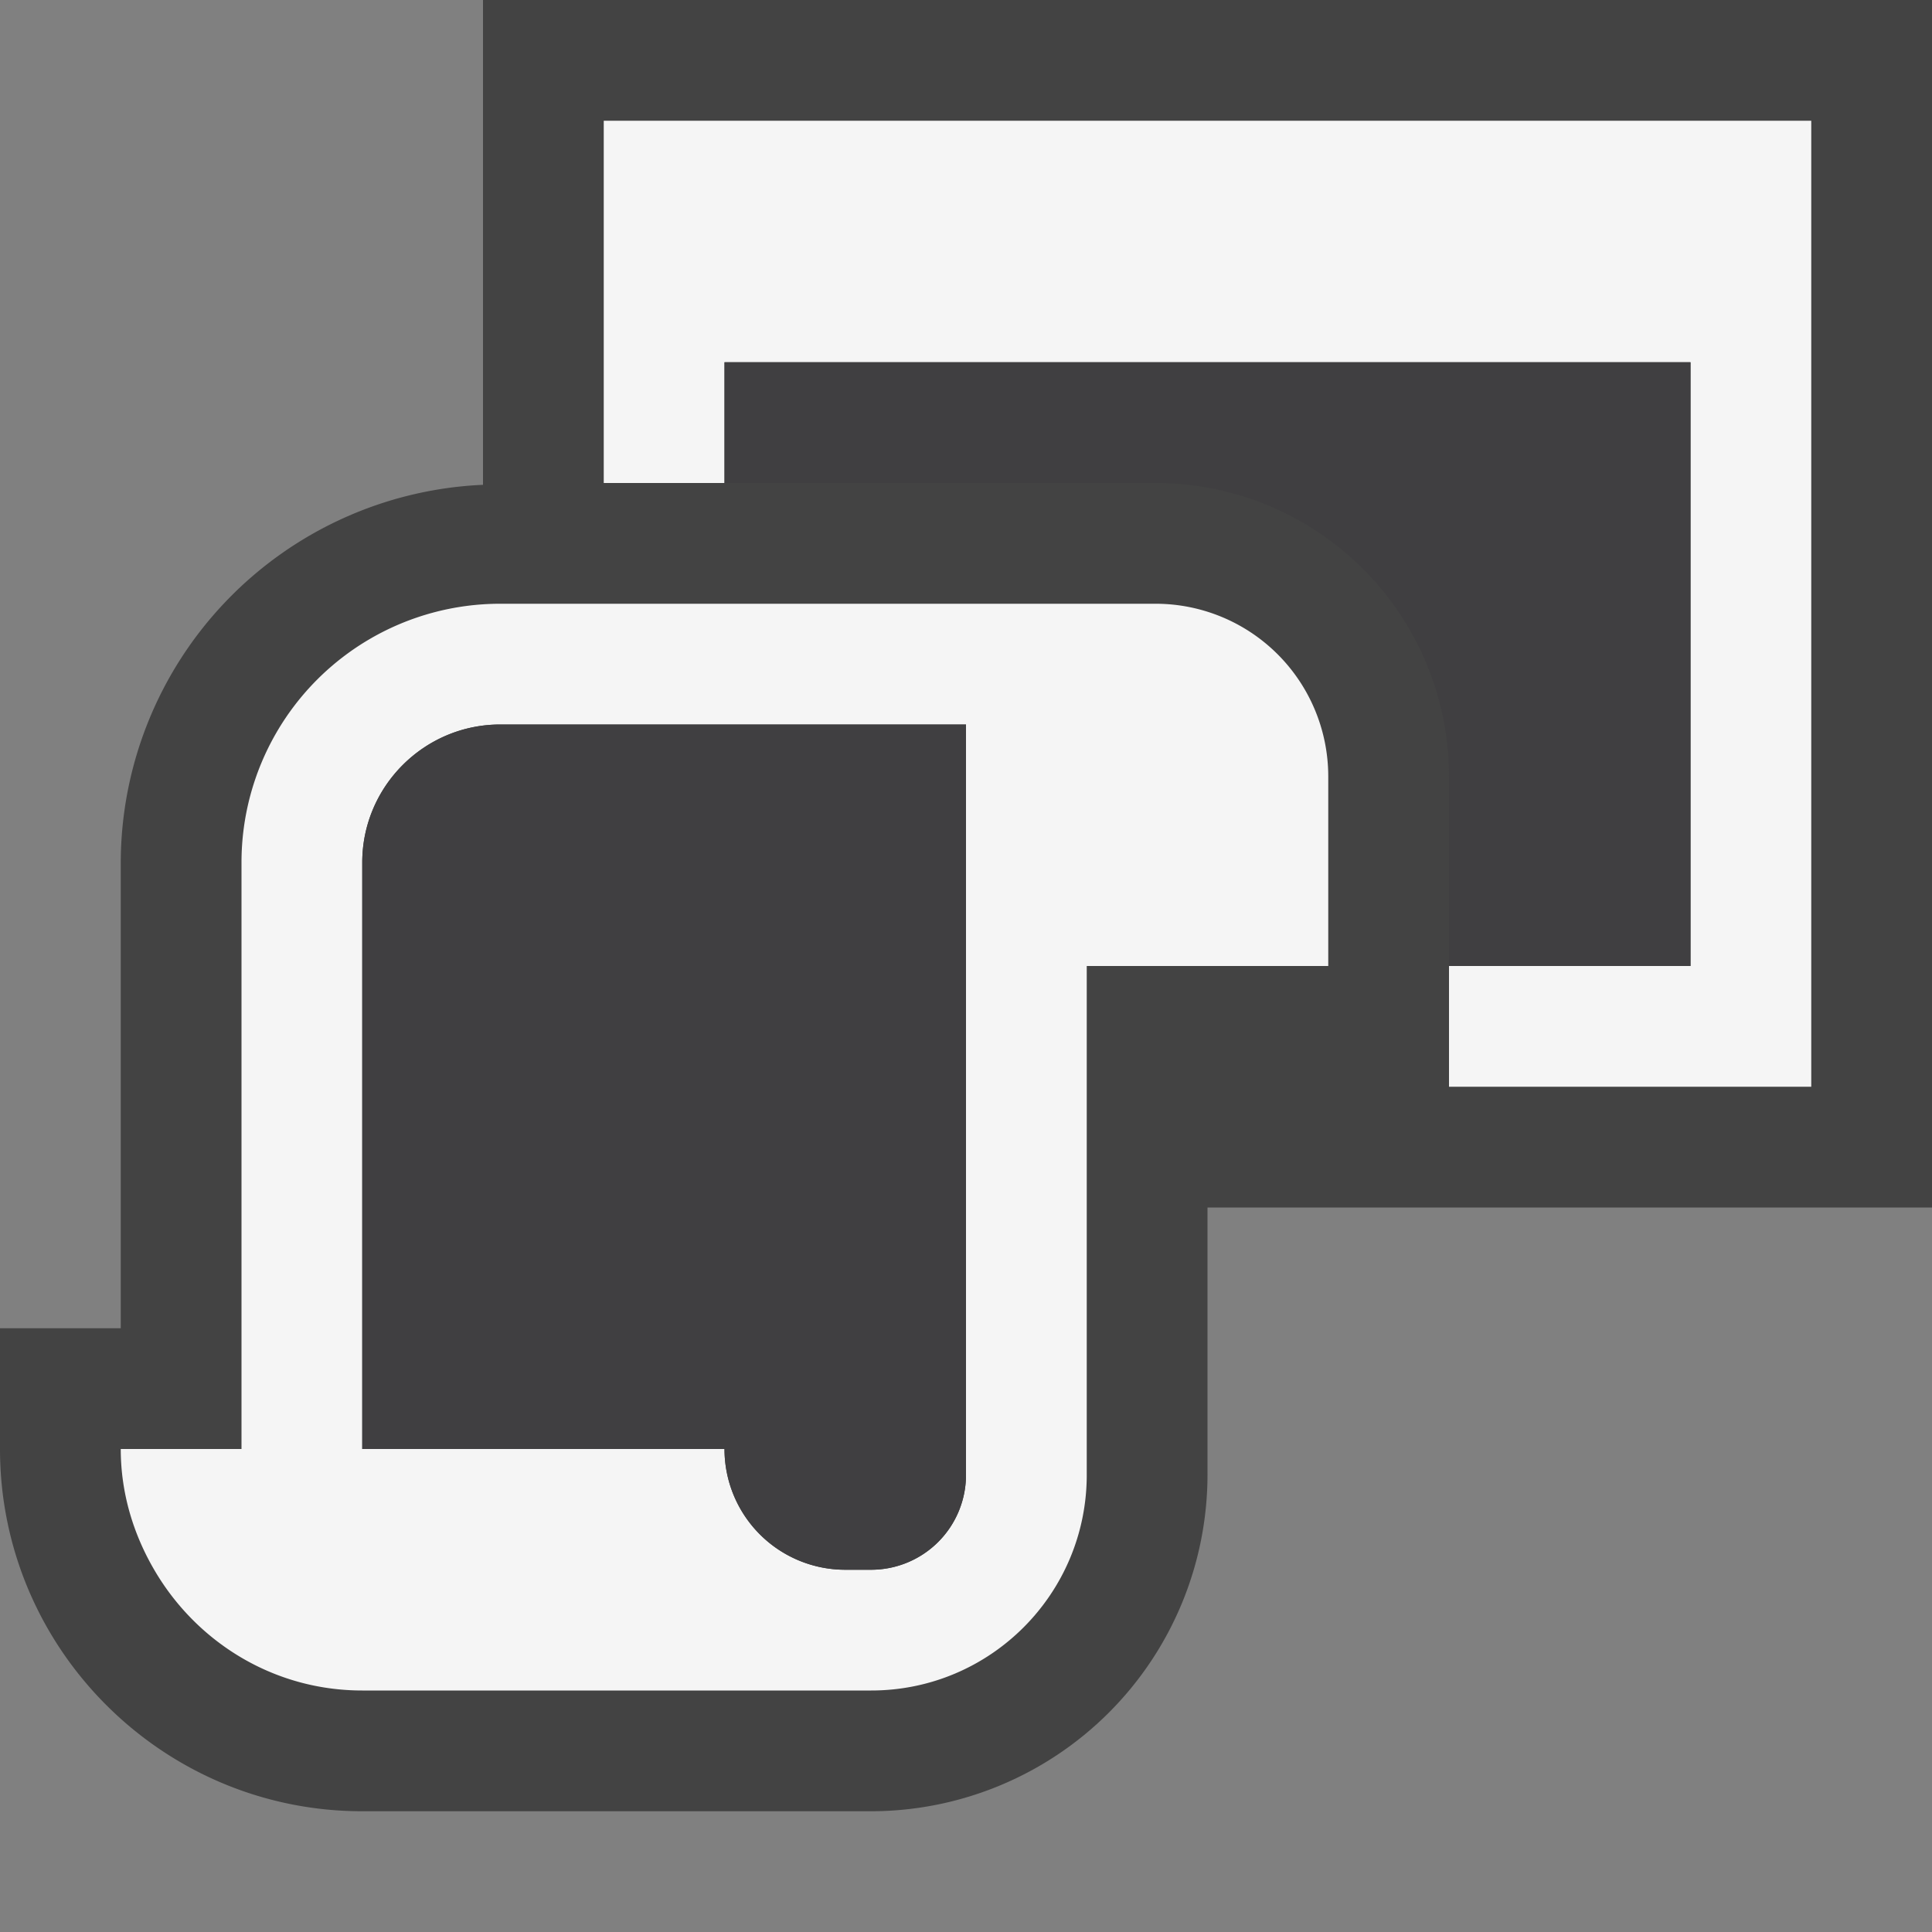 <svg xmlns="http://www.w3.org/2000/svg" viewBox="0 0 16 16"><rect x="0" y="0" width="16" height="16" fill="#808080" stroke="none"/><style>.st0{opacity:0}.st0,.st1{fill:#434343}.st2{fill:#f5f5f5}.st3{fill:#403F41}</style><g id="outline"><path class="st0" d="M0 0h16v16H0z"/><path class="st1" d="M16 0H4v4.015a3.138 3.138 0 0 0-3 3.128V11H0v1c0 1.654 1.346 3 3 3h4.214A2.789 2.789 0 0 0 10 12.214V10h6V0z"/></g><g id="icon_x5F_bg"><path class="st2" d="M5 1v3h1V3h8v5h-2v1h3V1z"/><path class="st2" d="M9.571 5H4.143A2.142 2.142 0 0 0 2 7.143V12H1c0 .366.105.705.277 1 .347.596.985 1 1.723 1h4.215C8.201 14 9 13.2 9 12.214V8h2V6.429A1.43 1.43 0 0 0 9.571 5zM8 12.214a.786.786 0 0 1-.785.786H7a1 1 0 0 1-1-1H3V7.143C3 6.513 3.513 6 4.143 6H8v6.214z"/></g><g id="icon_x5F_fg"><path class="st3" d="M6 3v1h3.571A2.43 2.43 0 0 1 12 6.429V8h2V3H6zM3 7.143V12h3a1 1 0 0 0 1 1h.215A.786.786 0 0 0 8 12.214V6H4.143C3.513 6 3 6.513 3 7.143z"/></g></svg>